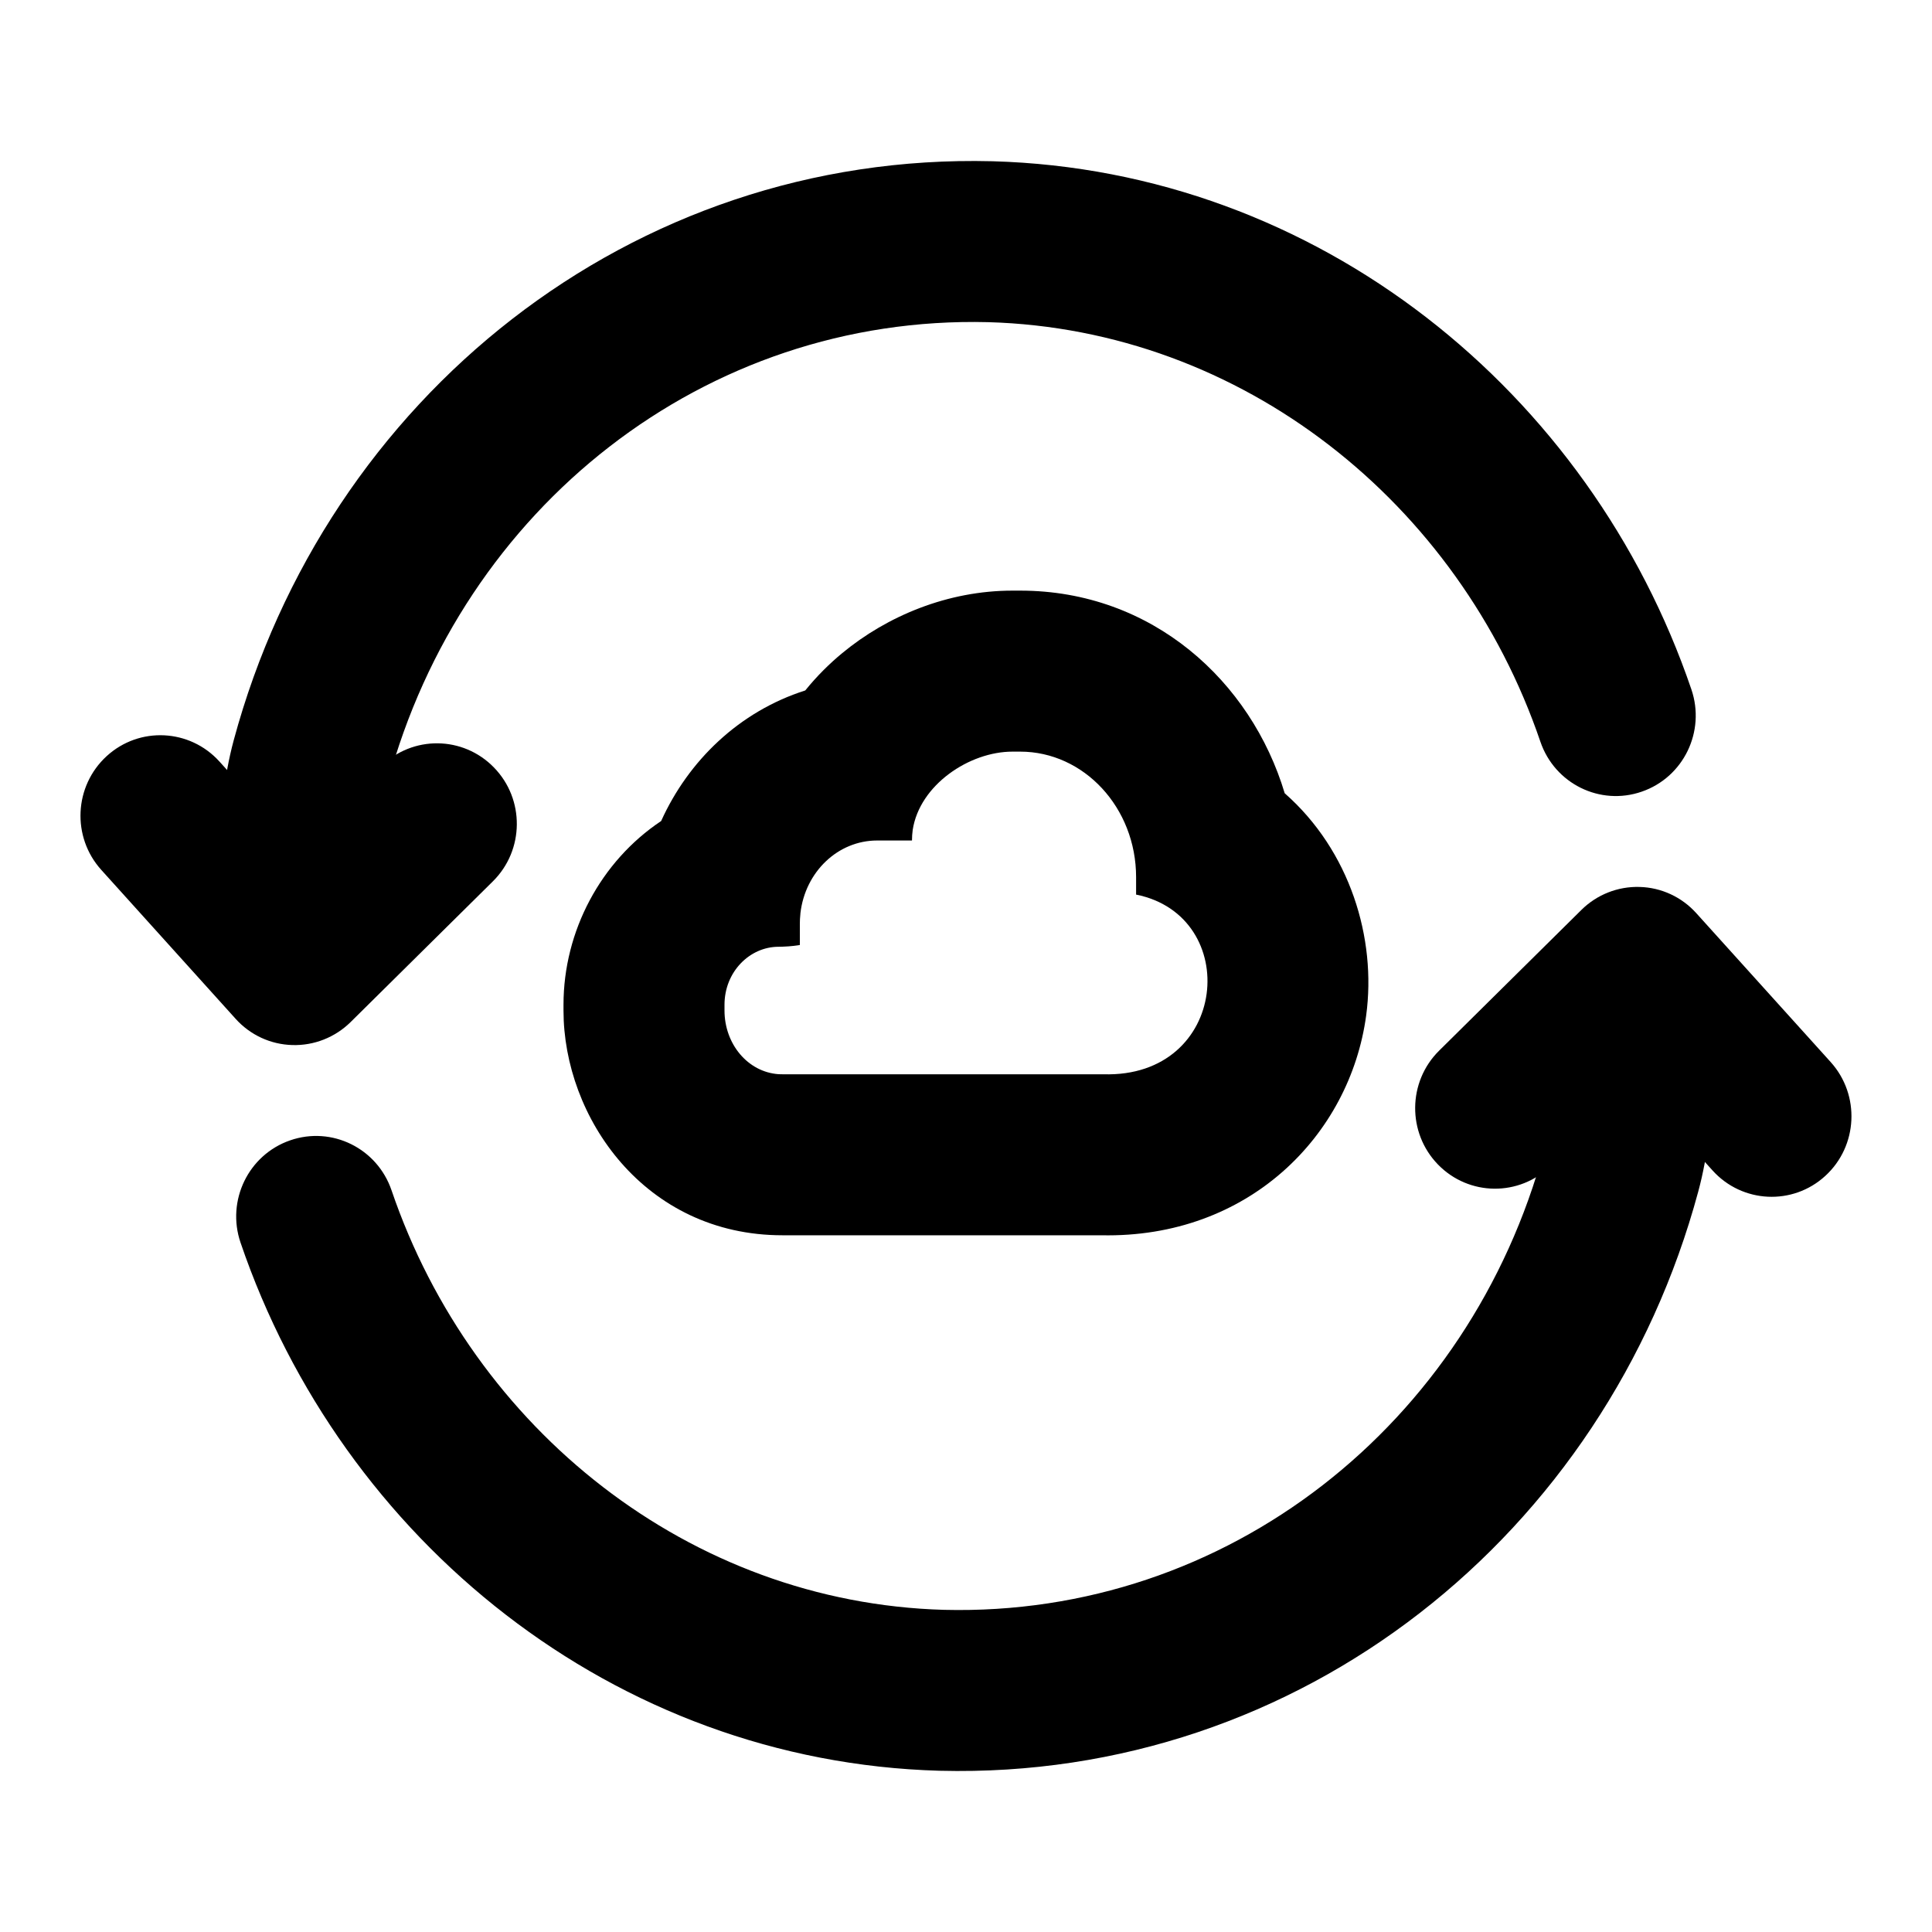 <svg xmlns="http://www.w3.org/2000/svg" fill="none" viewBox="0 0 24 24"><path fill="#000" fill-rule="evenodd" d="M20.378 11.489C20.925 11.51 21.352 11.975 21.331 12.527L21.297 13.401C21.297 13.416 21.296 13.431 21.295 13.446L21.292 13.482C21.261 13.861 21.221 14.343 21.096 14.803C19.949 19.056 16.16 22.11 11.675 21.997L11.672 21.997C7.625 21.884 4.246 19.13 2.988 15.436C2.81 14.914 3.086 14.345 3.604 14.166C4.122 13.986 4.686 14.264 4.864 14.787C5.874 17.752 8.567 19.909 11.726 19.998C15.246 20.086 18.261 17.692 19.182 14.277L19.183 14.277C19.253 14.016 19.282 13.713 19.316 13.302L19.349 12.45C19.369 11.898 19.83 11.468 20.378 11.489Z" clip-rule="evenodd"/><path fill="#000" fill-rule="evenodd" d="M20.368 11.018C20.637 11.025 20.892 11.143 21.073 11.345L22.742 13.194C23.11 13.603 23.08 14.236 22.675 14.607C22.27 14.979 21.642 14.948 21.274 14.54L20.299 13.459L19.266 14.48C18.875 14.867 18.247 14.861 17.863 14.466C17.48 14.072 17.486 13.439 17.877 13.052L19.645 11.303C19.837 11.113 20.098 11.01 20.368 11.018Z" clip-rule="evenodd"/><path fill="#000" fill-rule="evenodd" d="M3.622 12.511C3.074 12.49 2.648 12.025 2.669 11.473L2.702 10.599C2.703 10.584 2.704 10.569 2.705 10.554L2.708 10.518C2.739 10.139 2.779 9.657 2.903 9.197C4.051 4.944 7.84 1.89 12.325 2.003L12.328 2.003C16.375 2.116 19.753 4.87 21.011 8.564C21.189 9.086 20.914 9.655 20.395 9.834C19.877 10.014 19.313 9.736 19.135 9.213C18.125 6.248 15.432 4.091 12.274 4.002C8.754 3.914 5.738 6.308 4.817 9.723L4.817 9.723C4.746 9.984 4.718 10.287 4.684 10.698L4.651 11.55C4.63 12.102 4.169 12.532 3.622 12.511Z" clip-rule="evenodd"/><path fill="#000" fill-rule="evenodd" d="M3.632 12.982C3.362 12.975 3.107 12.857 2.926 12.655L1.258 10.806C0.889 10.397 0.919 9.765 1.325 9.393C1.73 9.022 2.357 9.052 2.726 9.46L3.701 10.541L4.733 9.52C5.124 9.133 5.752 9.139 6.136 9.534C6.52 9.928 6.514 10.561 6.123 10.948L4.355 12.697C4.162 12.887 3.901 12.99 3.632 12.982Z" clip-rule="evenodd"/><path fill="#000" fill-rule="evenodd" d="M8.213 10.199C7.465 10.698 7 11.564 7 12.481V12.553C7 13.877 8.006 15.345 9.72 15.345L13.68 15.345C15.509 15.384 16.769 14.105 16.971 12.615C17.101 11.656 16.771 10.568 15.959 9.854C15.543 8.465 14.315 7.337 12.673 7.337H12.577C11.773 7.337 11.021 7.652 10.464 8.112C10.306 8.242 10.149 8.397 10.003 8.577C9.181 8.839 8.551 9.451 8.213 10.199ZM9.936 13.737C9.927 13.737 9.914 13.737 9.896 13.737C9.91 13.737 9.923 13.737 9.936 13.737ZM9.942 11.361C9.938 11.398 9.936 11.435 9.936 11.473V11.737C9.94 11.737 9.94 11.738 9.936 11.739C9.919 11.743 9.825 11.757 9.72 11.76C9.704 11.761 9.688 11.761 9.672 11.761C9.312 11.761 9 12.073 9 12.481V12.553C9 12.968 9.288 13.317 9.672 13.344C9.688 13.345 9.704 13.345 9.72 13.345H13.705C15.265 13.393 15.433 11.377 14.113 11.113V10.897C14.113 10.033 13.465 9.337 12.673 9.337H12.577C12.042 9.337 11.424 9.75 11.338 10.309C11.332 10.352 11.329 10.396 11.329 10.441H10.896C10.408 10.441 10.002 10.831 9.943 11.345C9.943 11.351 9.942 11.356 9.942 11.361Z" clip-rule="evenodd"/></svg>